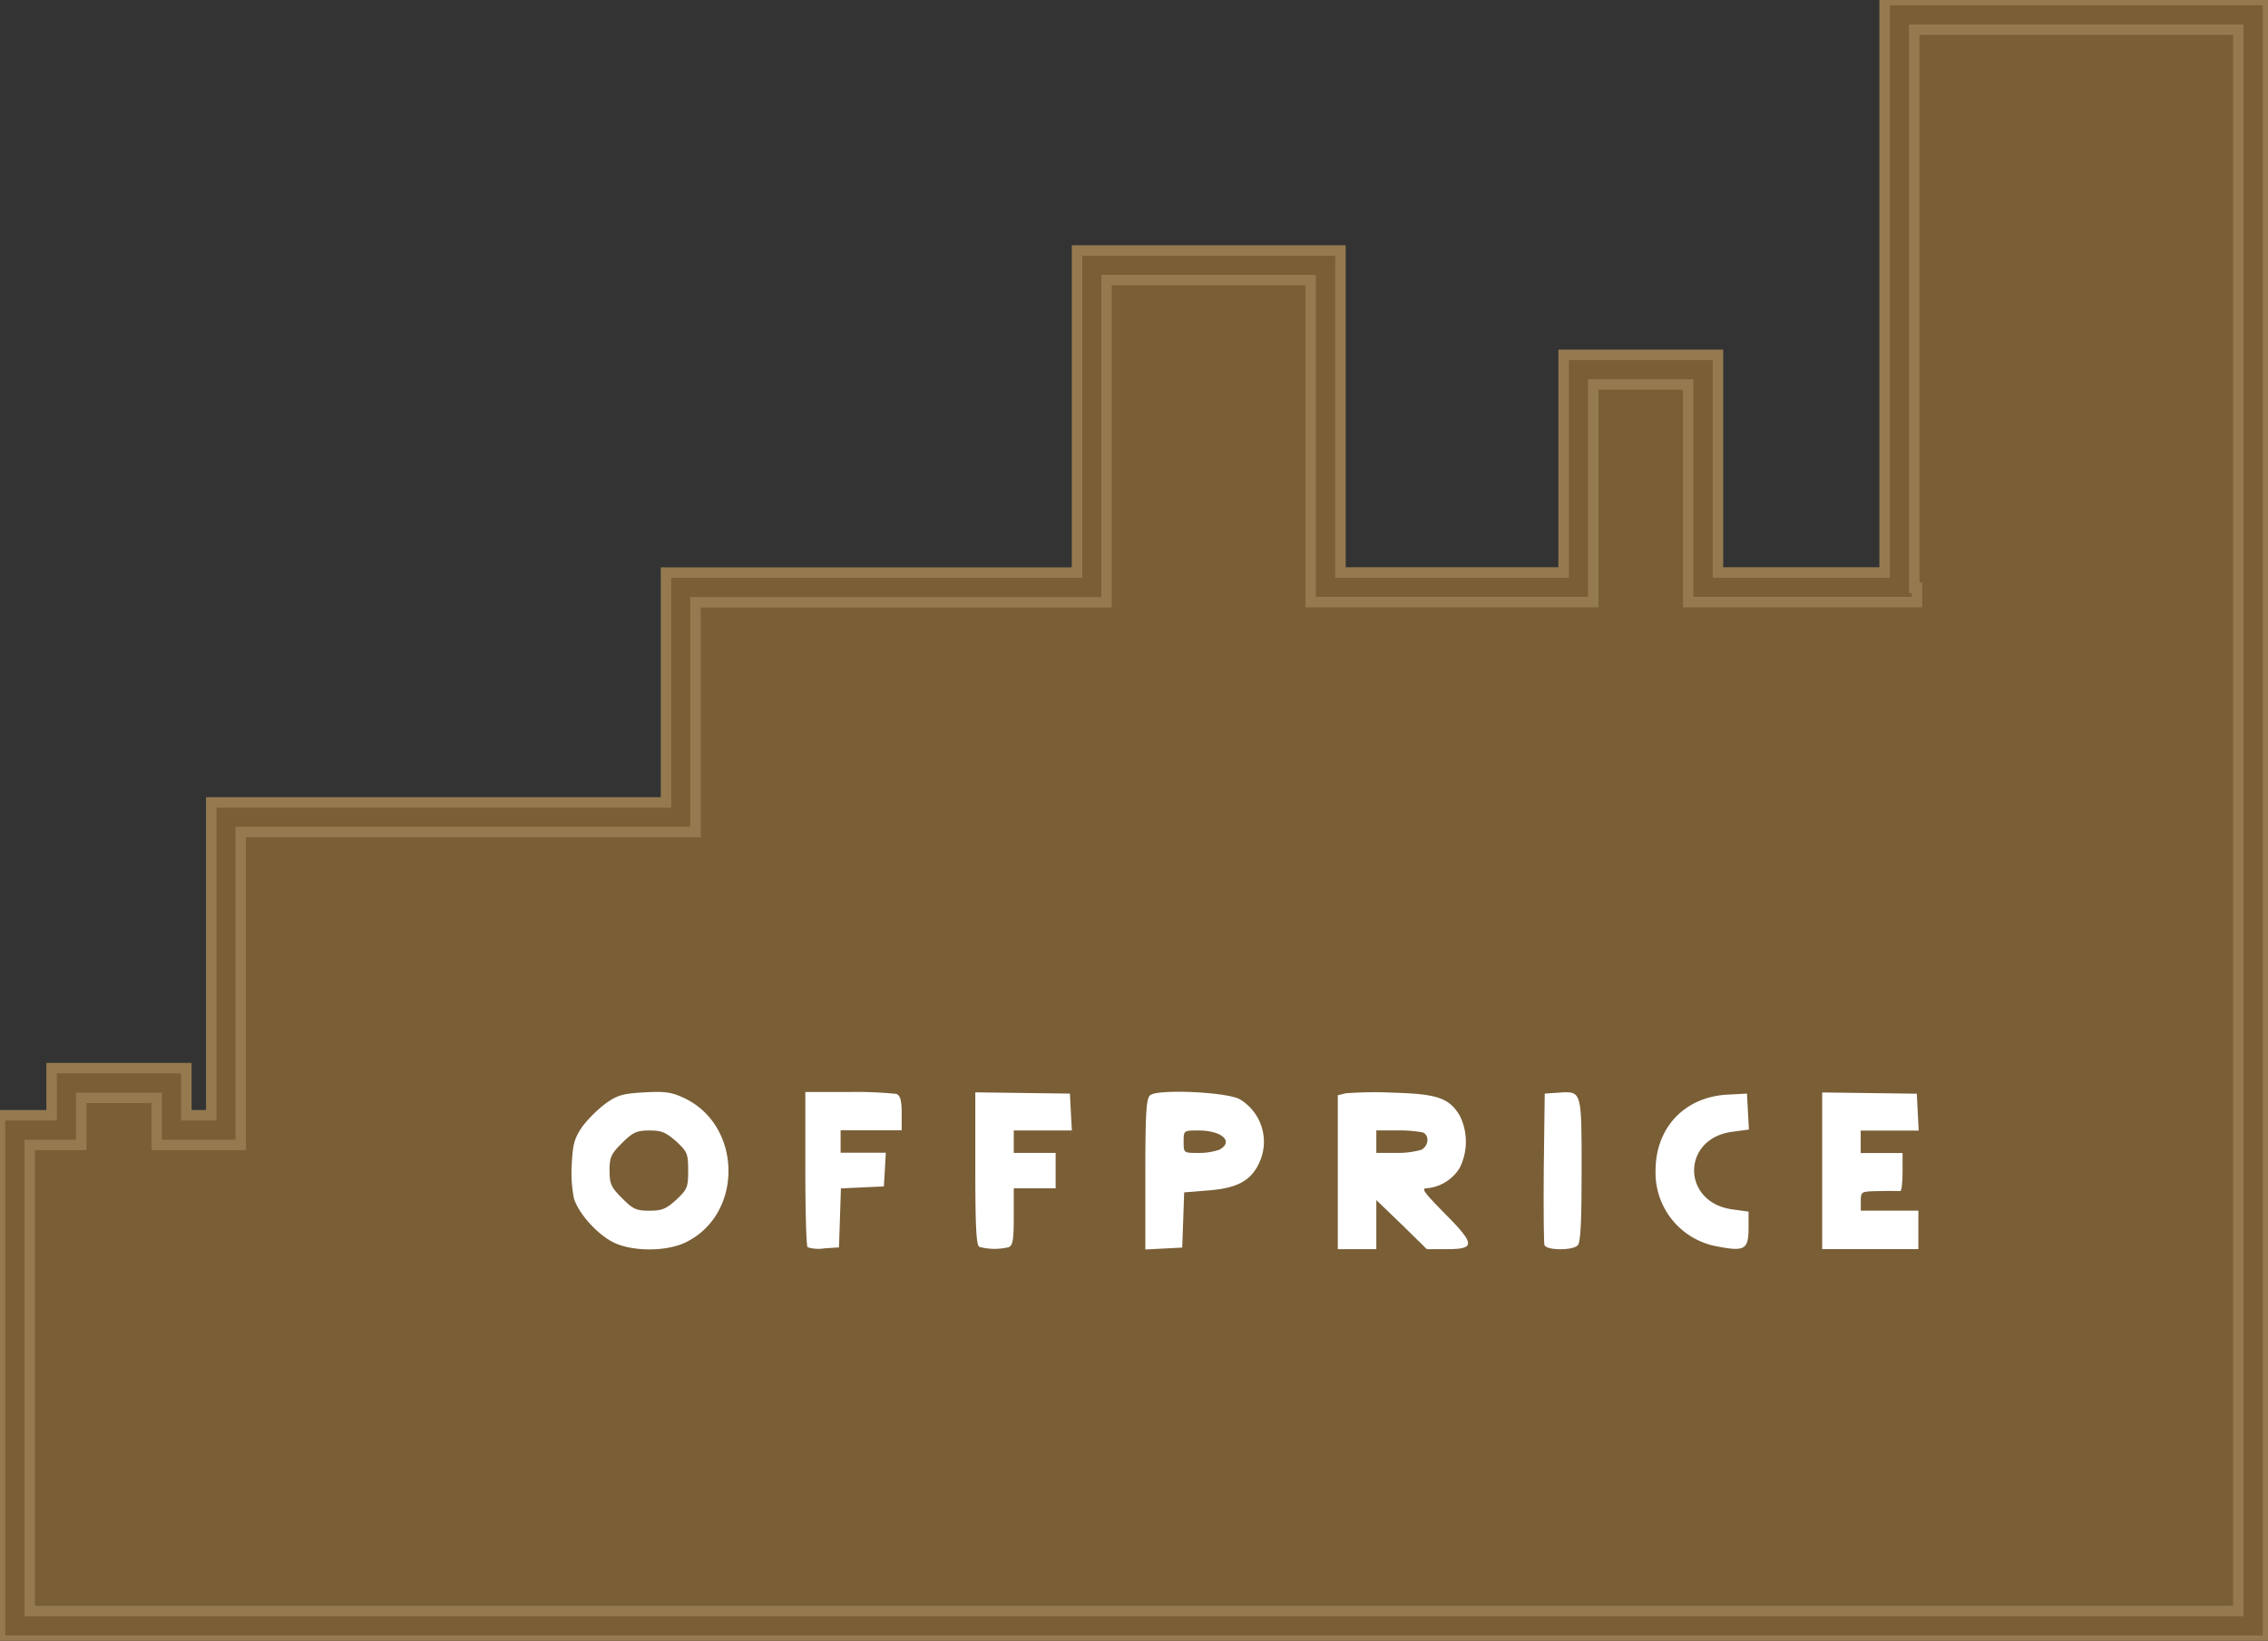 <svg xmlns="http://www.w3.org/2000/svg" viewBox="0 0 433.39 313.54">
  <rect x="0" y="0" width="433.39" height="313.54" fill="#333333" stroke="none"/>
  <defs>
    <style>
      .cls-1, .cls-3 {
        fill: #795e36;
        stroke-miterlimit: 10;
        fill-rule: evenodd;
      }

      .cls-1 {
        stroke: #795e36;
        stroke-width: 0.25px;
      }

      .cls-2 {
        fill: #fff;
      }

      .cls-3 {
        stroke: #957a50;
        stroke-width: 2px;
      }
    </style>
  </defs>
  <title>-1 этаж</title>
  <g id="Section">
    <path id="G1" class="cls-1" d="M5.67,307.87V220.51a5,5,0,0,1,0-1.54c.2-.41,1.51-.17,2-.17H14.6c.37,0,.79.12.93-.13a2.69,2.69,0,0,0,0-.85V211a3.23,3.23,0,0,1,0-1c.27-.47,2.55-.17,3.16-.17H28.78c.17,0,1-.12,1.16,0s0,1.54,0,1.79v6.69c0,.5-.09.41.25.52a7,7,0,0,0,1.94,0H45.26c.13,0,.7.08.77,0s0-1.22,0-1.43V159.51c0-.3-.05-.39.12-.49s1.17,0,1.48,0h83a12.43,12.43,0,0,0,1.93,0c.41-.07.23.1.34-.23a9.39,9.39,0,0,0,0-2.7v-5.25q0-14.18,0-28.35V116c0-.15-.09-.69,0-.83.26-.35,2.33-.09,2.81-.09H209c.52,0,2.25.25,2.46-.17a6.34,6.34,0,0,0,0-2V54.09c0-.42-.09-.44.19-.56a3.42,3.42,0,0,1,1.06,0h36.5a3.3,3.3,0,0,1,1,0c.3.13.21.1.21.56v58.73a6.6,6.6,0,0,0,0,2.08c.12.25.16.17.55.17h52.23c.17,0,1.08.12,1.2,0s0-1.66,0-2V75.45c0-.3-.21-1.72,0-2,.07-.07.58,0,.69,0H321c.3,0,1.24-.17,1.49,0s0,0,.1.23a3.49,3.49,0,0,1,0,1.07V114c0,.27-.1,1,.08,1.08s.65,0,.8,0h41.67a3.09,3.09,0,0,0,1,0c.3-.13.21,0,.21-.54v-1.66a2.35,2.35,0,0,0,0-.53c-.09-.09-.44.08-.53,0s0-.64,0-.74V8c0-.35-.23-2.14,0-2.37s1.29,0,1.53,0h59.18c.16,0,1.06-.12,1.18,0s0,.87,0,1V305.44a11.44,11.44,0,0,1,0,2.11c-.07.34.07.21-.15.32a4.14,4.14,0,0,1-1.36,0H5.67Z"/>
  </g>
  <g id="LOGO">
    <g id="L_G1">
      <path class="cls-2" d="M117.23,237.43c-3.07-1.53-6.56-5.39-7.54-8.33a25.25,25.25,0,0,1-.43-6.62c.18-3.8.49-4.91,2-7.17a24.39,24.39,0,0,1,4.54-4.48c2.27-1.59,3.25-1.84,7.42-2.08s5.33.06,7.66,1.16c11,5.33,11.16,22.19.12,27.52C127.34,239.21,120.85,239.21,117.23,237.43Zm12-8.15c2.09-2,2.27-2.33,2.27-5.58s-.18-3.61-2.27-5.57c-2-1.72-2.75-2.09-5.14-2.09s-3.13.31-5.22,2.39-2.39,2.7-2.39,5.27.31,3.19,2.39,5.28,2.7,2.39,5.22,2.39S127.28,231,129.24,229.28Z"/>
      <path class="cls-2" d="M154.32,238.35c-.25-.24-.43-7-.43-15.08V208.69h8.21a75.5,75.5,0,0,1,9.2.36c.73.31,1,1.23,1,3.68V216H160.63v4.29h8.64l-.18,3.25-.19,3.19-4.1.18-4.11.19-.18,5.64-.19,5.64-2.76.18A7,7,0,0,1,154.32,238.35Z"/>
      <path class="cls-2" d="M187.17,238.29c-.61-.18-.8-3.8-.8-14.89V208.75l9.08.12,9,.12.18,3.56.19,3.49h-11.1v4.29h8v6.75h-8v5.45c0,4.41-.18,5.52-1,5.82A11.46,11.46,0,0,1,187.17,238.29Z"/>
      <path class="cls-2" d="M218.86,224.44c0-11.95.19-14.53.92-15.14,1.47-1.23,14.84-.61,17.17.8a9.46,9.46,0,0,1,3.67,12.13c-1.59,3.44-4.23,4.85-9.8,5.27l-4.54.37-.18,5.27-.19,5.28-3.49.18-3.56.18ZM233,219.72c2.82-1.53.55-3.68-4-3.68-2.82,0-2.82,0-2.82,2.15s0,2.14,2.82,2.14A12.18,12.18,0,0,0,233,219.72Z"/>
      <path class="cls-2" d="M255.64,224V209.3l1.53-.37a73,73,0,0,1,9-.12c8.45.24,10.72,1,12.75,4.35a11.18,11.18,0,0,1,0,10.05,8.23,8.23,0,0,1-6.26,3.87c-1.16,0-.55.79,3.44,4.84,5.82,5.88,5.88,6.8.3,6.8h-3.74L267.84,234,263,229.34v9.38h-7.36Zm16-4.29c1.41-.8,1.53-2.82.19-3.31a25.54,25.54,0,0,0-4.91-.37H263v4.29h3.74A16.56,16.56,0,0,0,271.64,219.72Z"/>
      <path class="cls-2" d="M295.12,237.93c-.12-.43-.19-7.12-.12-14.84l.18-14.1,2.64-.18c4.47-.31,4.41-.43,4.41,14.83,0,9.75-.18,13.79-.74,14.35C300.51,239,295.55,239,295.12,237.93Z"/>
      <path class="cls-2" d="M328,238.17a14.3,14.3,0,0,1-11.64-14.47c0-8.27,5.64-14.16,13.91-14.52l3.56-.19.18,3.43.19,3.44-3.19.43c-9.75,1.28-9.69,13.54.06,14.83l3.06.43v3.19C334.1,238.84,333.37,239.21,328,238.17Z"/>
      <path class="cls-2" d="M348.2,223.77v-15l9.08.12,9,.12.18,3.56.18,3.49H355.56v4.29h8V224c0,2-.19,3.62-.43,3.62s-2.09-.06-4,0c-3.49.06-3.55.06-3.55,1.9v1.84h11v7.35H348.2Z"/>
    </g>
  </g>
  <g id="Steny">
    <path class="cls-3" d="M0,313.54H433.39V0H360.13V109.4H328.28V67.81H298.79V109.4H256.15V47.86H205.81v61.57H127.27v43.92H40.37v59.78H35.61v-9H9.86v9H0V313.54Zm5.67-5.67V218.8h9.86v-9H29.94v9H46V159h86.9V115.1h78.55V53.53h39v61.54h54V73.48h18.15v41.59h43.72v-2.74h-.53V5.67h61.92v302.2Z"/>
  </g>
</svg>
